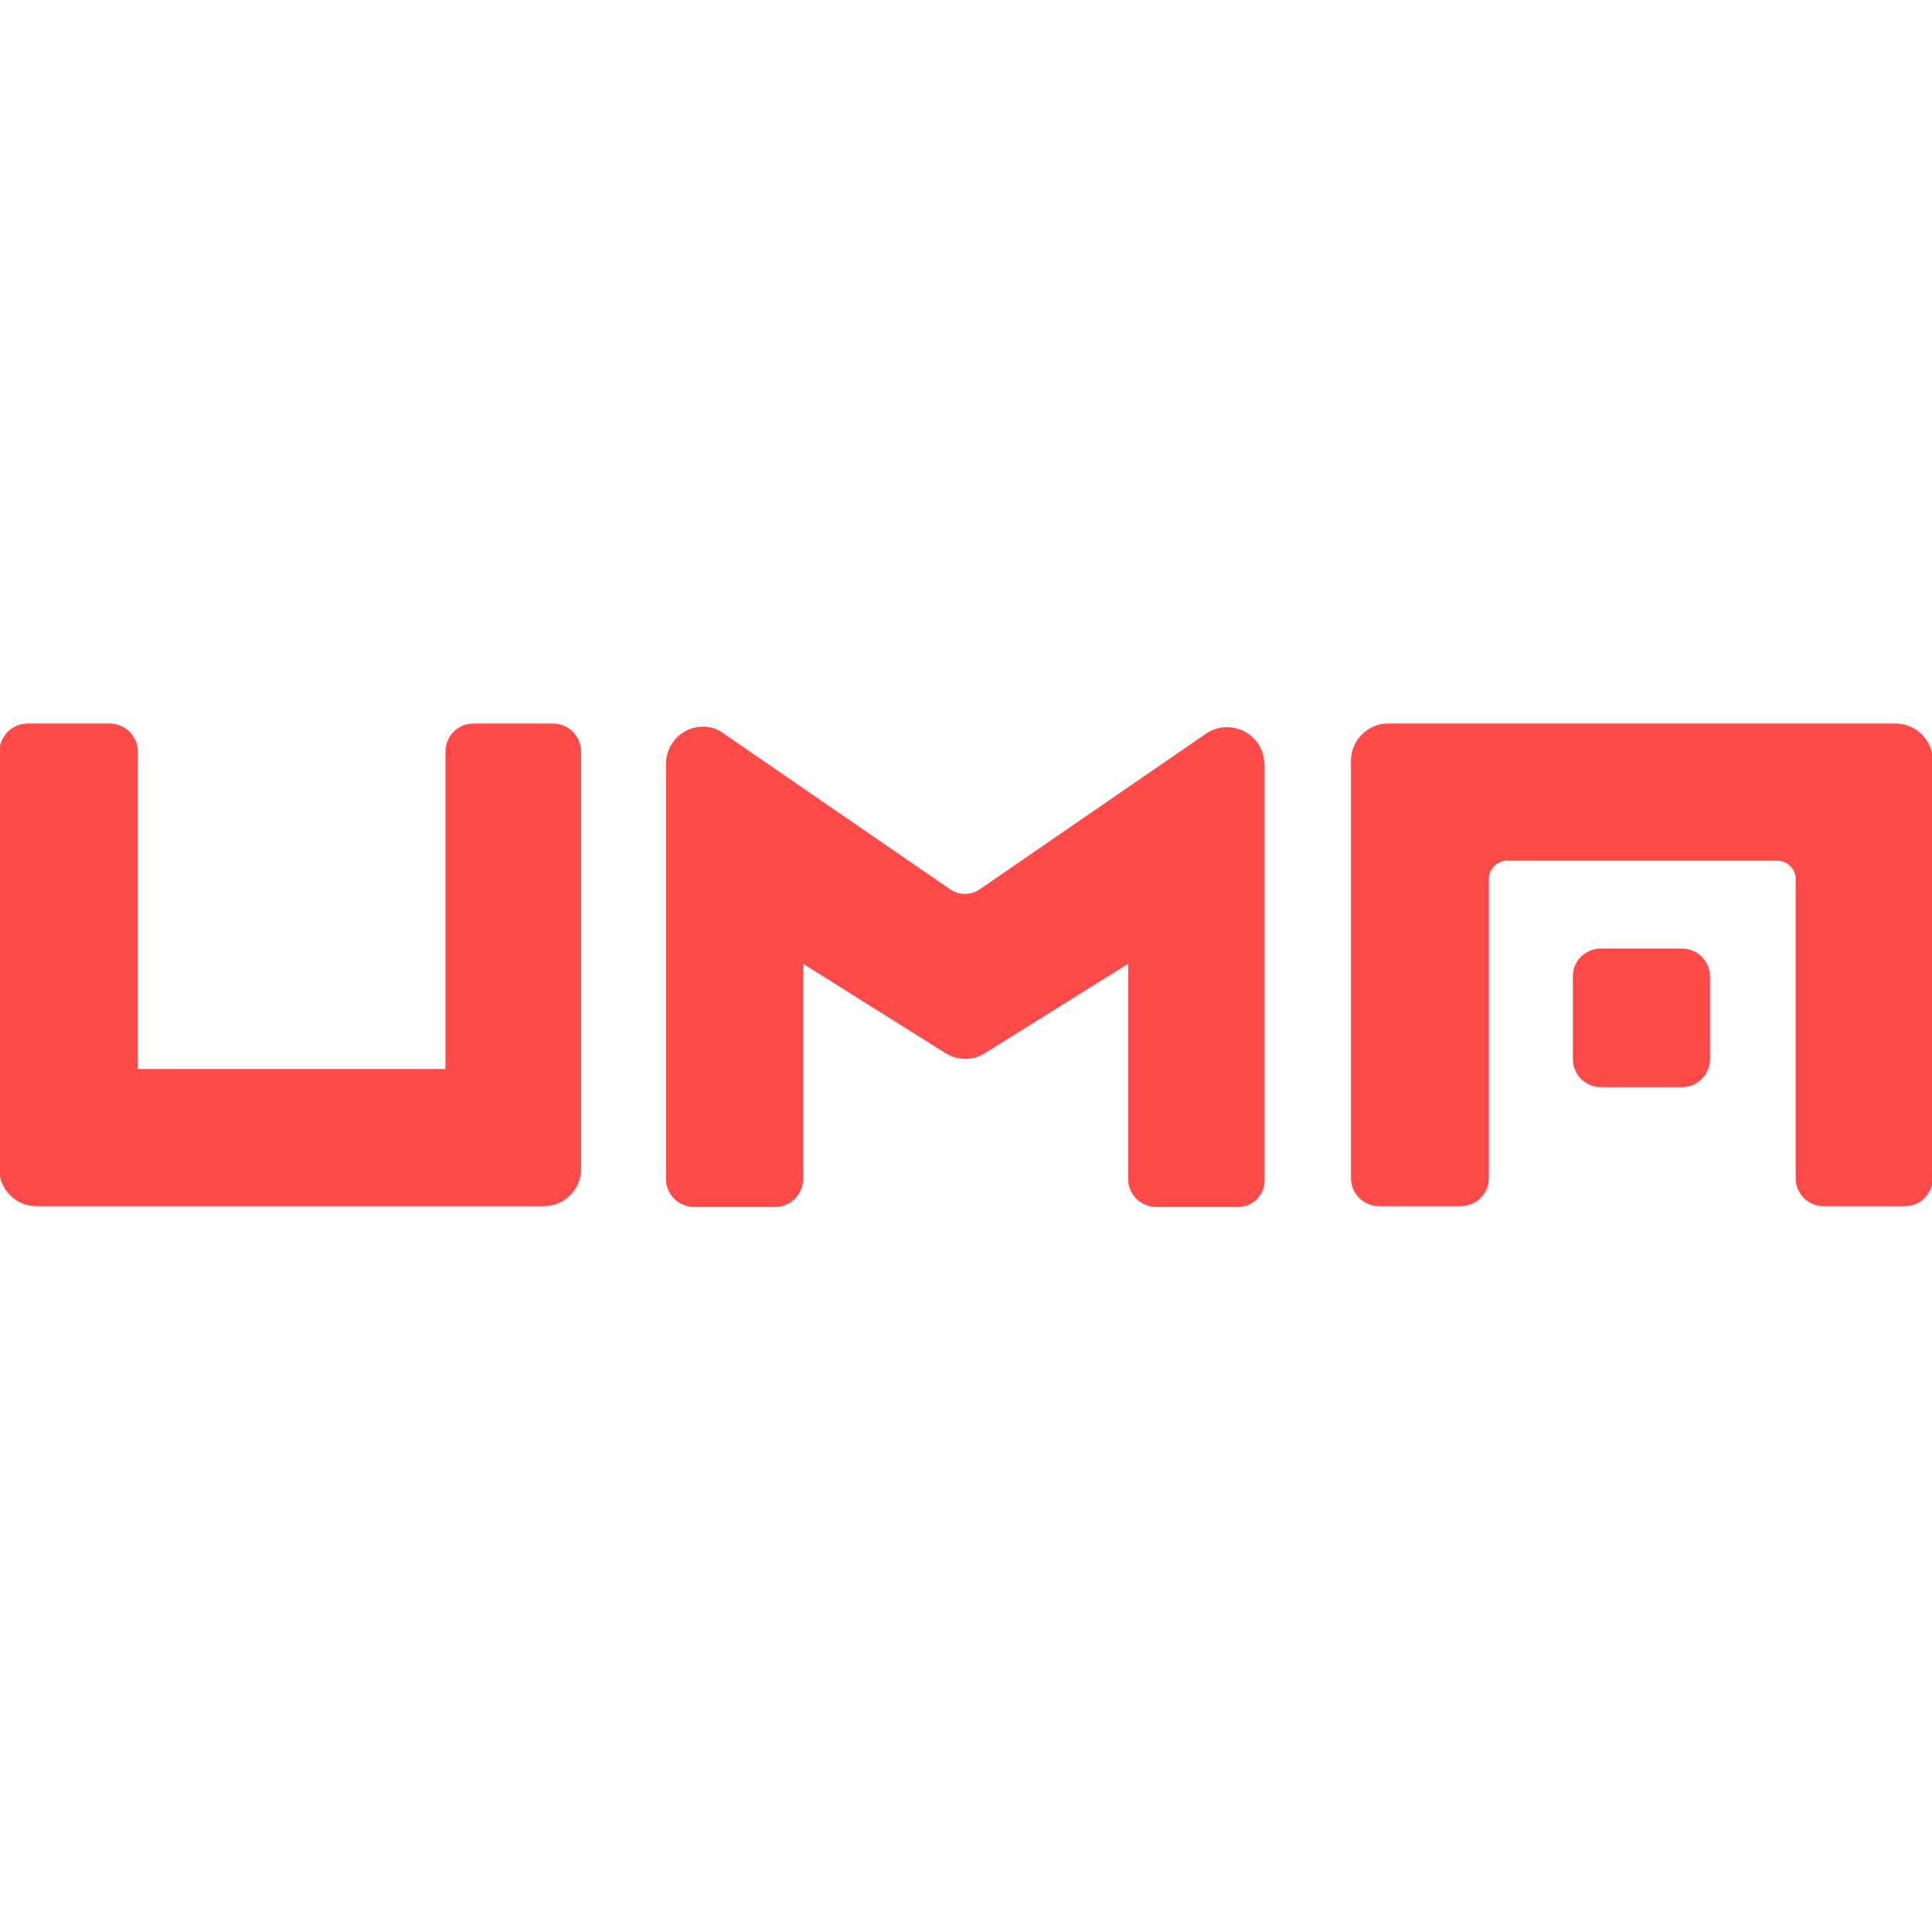 <!-- Generated by IcoMoon.io -->
<svg version="1.1" xmlns="http://www.w3.org/2000/svg" viewBox="0 0 32 32">
<title>uma</title>
<path fill="#ff4a4a" d="M20.505 19.991h-1.355c-0.251 0-0.464-0.201-0.464-0.464v-3.564l-2.372 1.481c-0.201 0.125-0.452 0.125-0.653 0l-2.359-1.481v3.564c0 0.251-0.201 0.464-0.464 0.464h-1.343c-0.251 0-0.464-0.201-0.464-0.464v0-6.877c0-0.339 0.276-0.615 0.615-0.615 0.126 0 0.238 0.038 0.339 0.113l3.74 2.573c0.151 0.113 0.364 0.113 0.515 0l3.74-2.573c0.276-0.188 0.665-0.113 0.853 0.163 0.075 0.1 0.1 0.226 0.113 0.339v6.877c0.013 0.251-0.188 0.464-0.439 0.464 0 0 0 0 0 0z"></path>
<path fill="#ff4a4a" d="M9.010 19.978h-8.408c-0.339 0-0.615-0.276-0.615-0.615 0 0 0 0 0 0v-6.915c0.013-0.264 0.213-0.464 0.477-0.464h1.355c0.251 0 0.464 0.201 0.464 0.464v0 5.258h5.095v-5.258c0-0.251 0.201-0.464 0.464-0.464h1.318c0.251 0 0.464 0.201 0.464 0.464v6.915c0 0.339-0.276 0.615-0.615 0.615v0z"></path>
<path fill="#ff4a4a" d="M22.99 11.984h8.408c0.339 0 0.615 0.276 0.615 0.615v6.915c0 0.251-0.201 0.464-0.452 0.464 0 0 0 0 0 0h-1.355c-0.251 0-0.464-0.201-0.464-0.464 0 0 0 0 0 0v-4.957c0-0.163-0.138-0.301-0.301-0.301v0h-4.48c-0.163 0-0.301 0.138-0.301 0.301 0 0 0 0 0 0v4.957c0 0.251-0.201 0.464-0.464 0.464h-1.355c-0.251 0-0.464-0.201-0.464-0.464 0 0 0 0 0 0v-6.915c0-0.339 0.276-0.615 0.615-0.615 0 0 0 0 0 0v0z"></path>
<path fill="#ff4a4a" d="M26.516 15.711h1.343c0.251 0 0.464 0.201 0.464 0.464v1.368c0 0.251-0.201 0.464-0.464 0.464h-1.343c-0.251 0-0.464-0.201-0.464-0.464v-1.38c0-0.251 0.213-0.452 0.464-0.452z"></path>
</svg>
